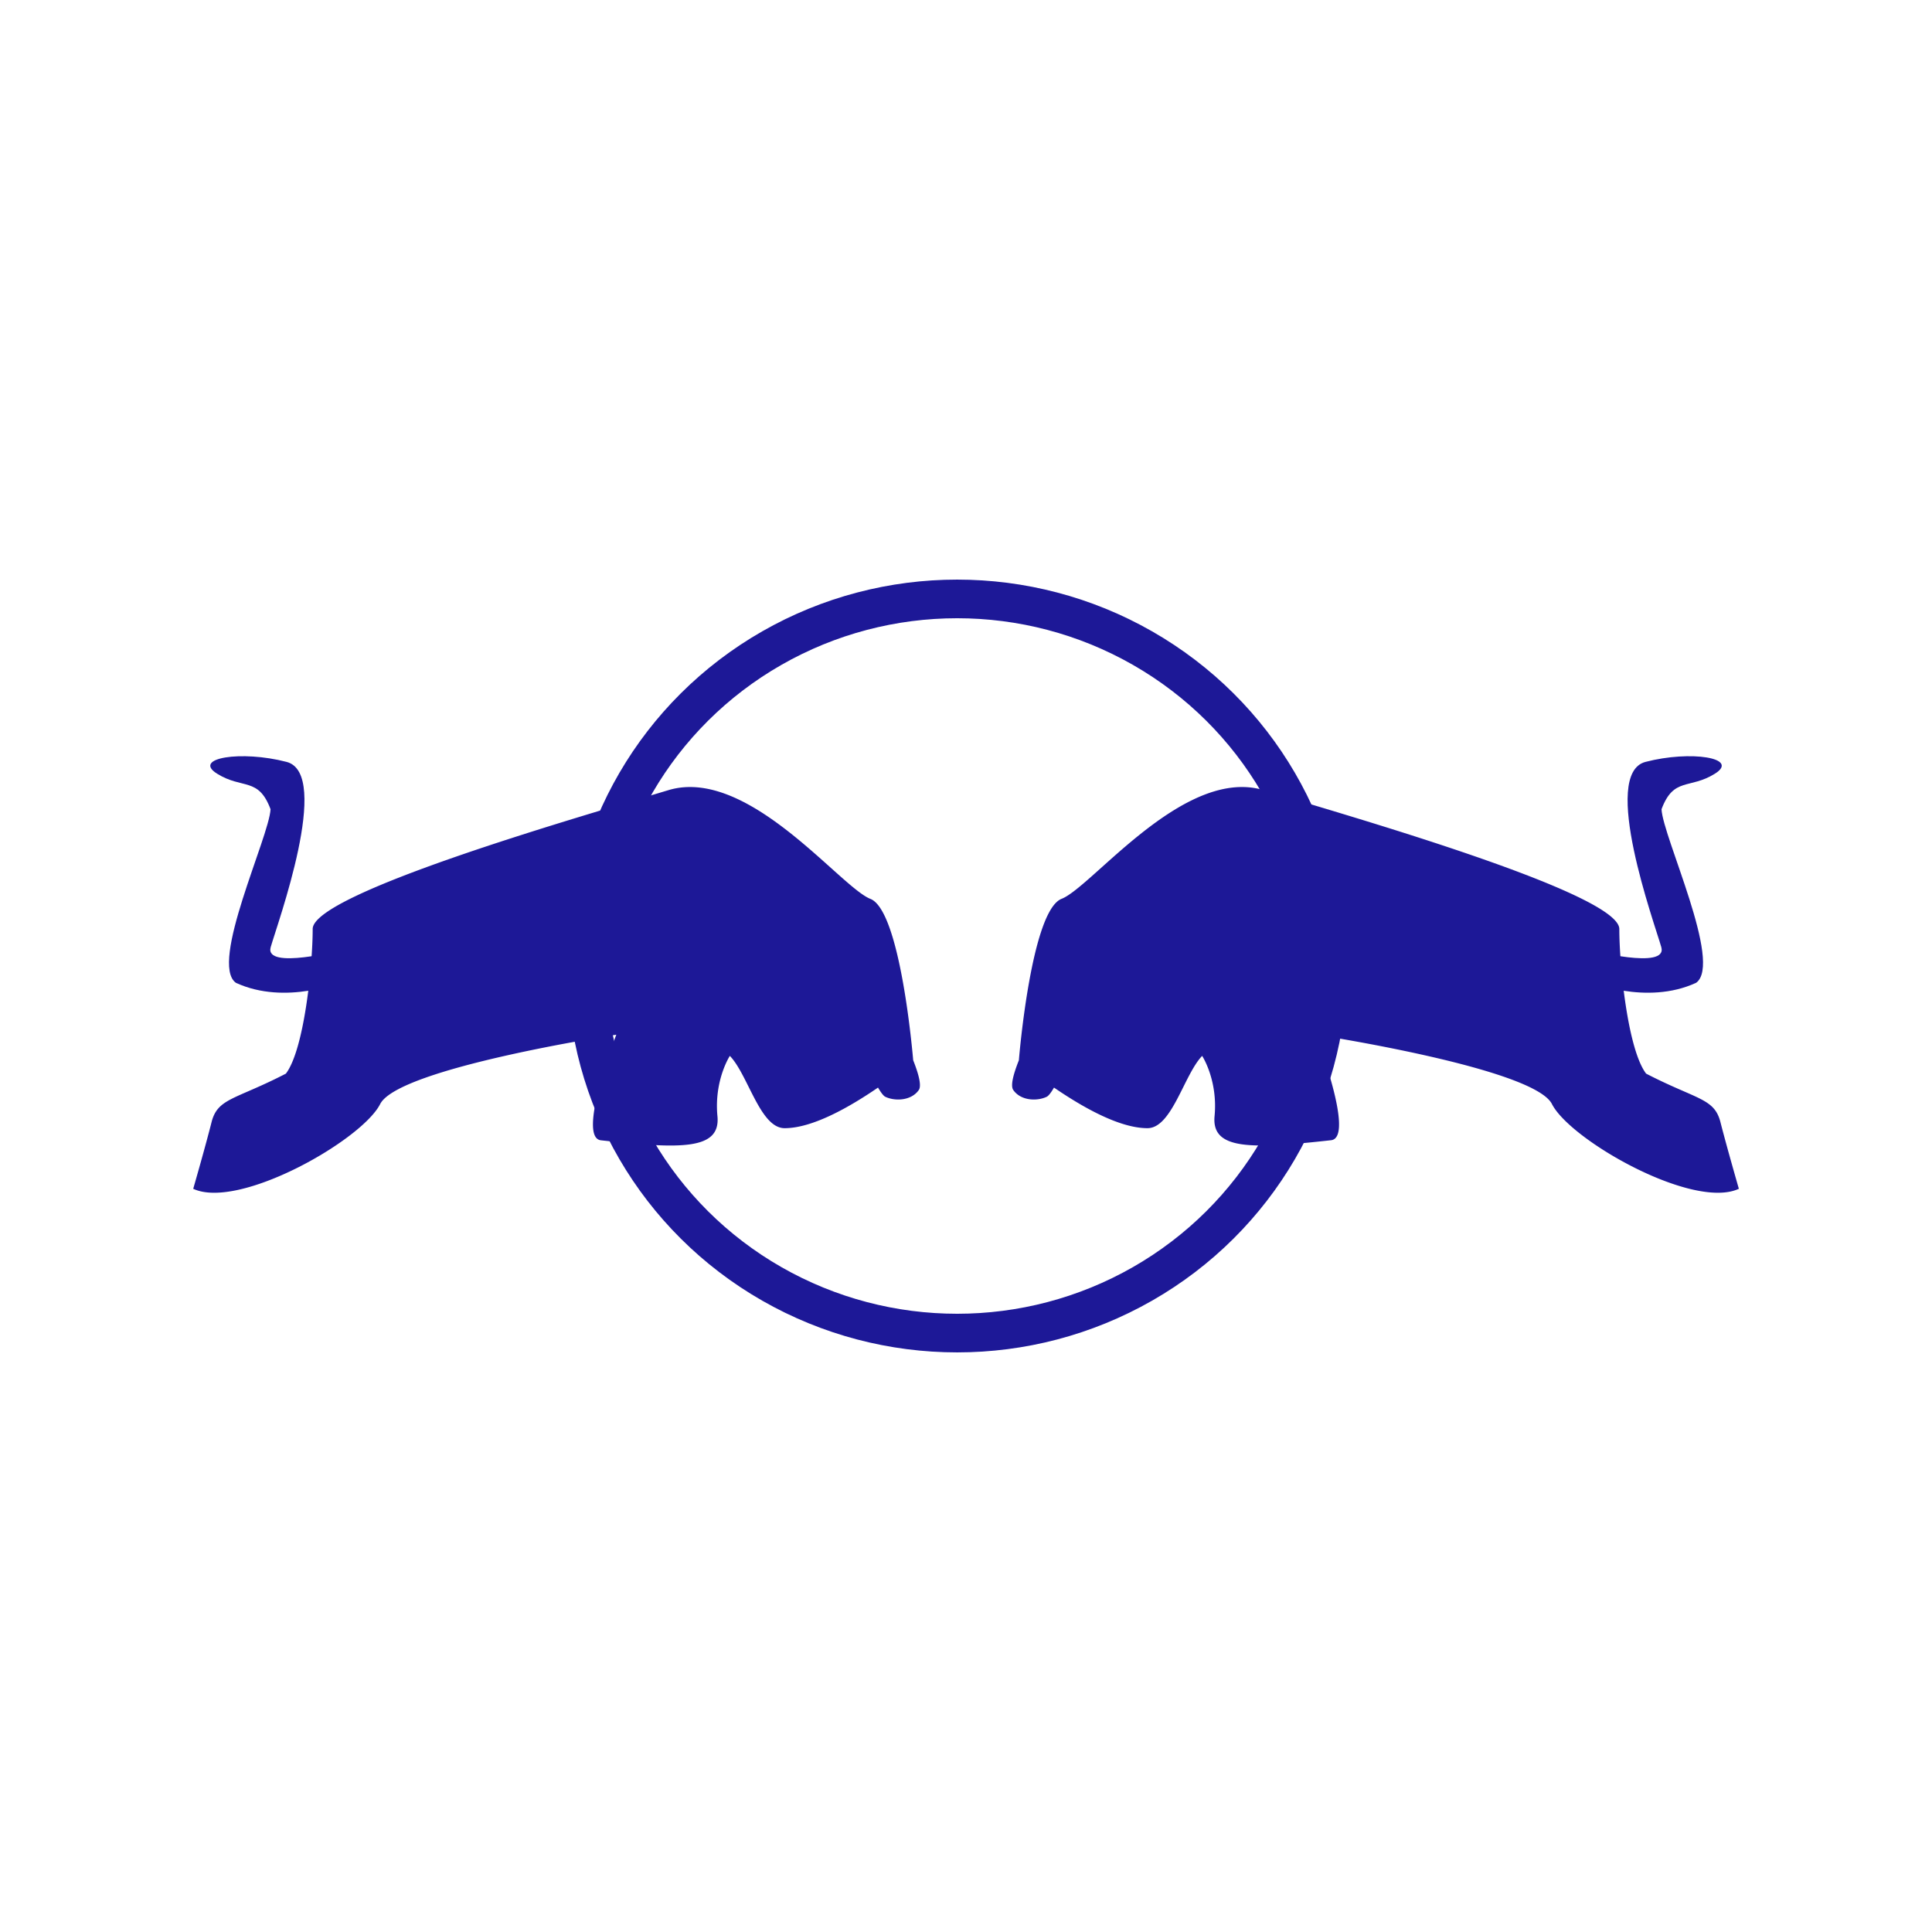 <svg xmlns="http://www.w3.org/2000/svg" width="100" height="100" viewBox="0 0 26.458 26.458"><g transform="translate(-.121 -270.542)"><ellipse ry="5.027" rx="5.076" cy="283.771" cx="13.229" fill="none" stroke="#1d1897" stroke-width=".529" stroke-linecap="round" paint-order="stroke fill markers"/><g fill="#1d1897"><path d="M17.223 281.324c-1.04-.09-2.17 1.373-2.564 1.527-.413.163-.58 2.148-.585 2.211-.07.177-.12.347-.076.408.104.149.328.154.457.092.027-.013.063-.062.1-.126.377.258.889.556 1.28.556.335 0 .5-.732.749-.99 0 0 .217.331.17.825-.044.467.502.451 1.595.33.337-.036-.21-1.446-.21-1.446s2.983.455 3.235.95c.252.497 1.934 1.453 2.56 1.161 0 0-.168-.582-.252-.912-.084-.33-.32-.305-1.018-.665-.252-.33-.367-1.484-.367-1.98s-3.777-1.57-4.868-1.901a1.01 1.01 0 0 0-.206-.04z"/><path d="M21.89 283.551s1.072.28.982-.038c-.09-.318-.839-2.375-.217-2.537.621-.162 1.298-.054.95.162-.347.216-.564.042-.73.486.017.378.842 2.11.474 2.377-.686.316-1.462-.018-1.462-.018z"/><g><path d="M9.477 281.324a1.01 1.01 0 0 0-.206.04c-1.09.33-4.868 1.405-4.868 1.9 0 .497-.115 1.65-.367 1.981-.697.36-.934.334-1.018.665-.083.33-.251.912-.251.912.626.292 2.308-.664 2.56-1.16.251-.496 3.234-.95 3.234-.95s-.547 1.409-.21 1.446c1.093.12 1.64.136 1.595-.331-.047-.494.17-.825.17-.825.25.258.414.99.75.99.39 0 .902-.298 1.279-.556.038.064.073.113.1.126.129.062.354.057.458-.092.043-.061-.006-.231-.076-.408-.006-.063-.173-2.048-.586-2.21-.393-.155-1.525-1.618-2.564-1.528z"/><path d="M4.81 283.551s-1.072.28-.982-.038c.09-.318.84-2.375.218-2.537-.622-.162-1.298-.054-.951.162.347.216.565.042.731.486-.018.378-.842 2.11-.475 2.377.686.316 1.462-.018 1.462-.018z"/></g></g></g></svg>